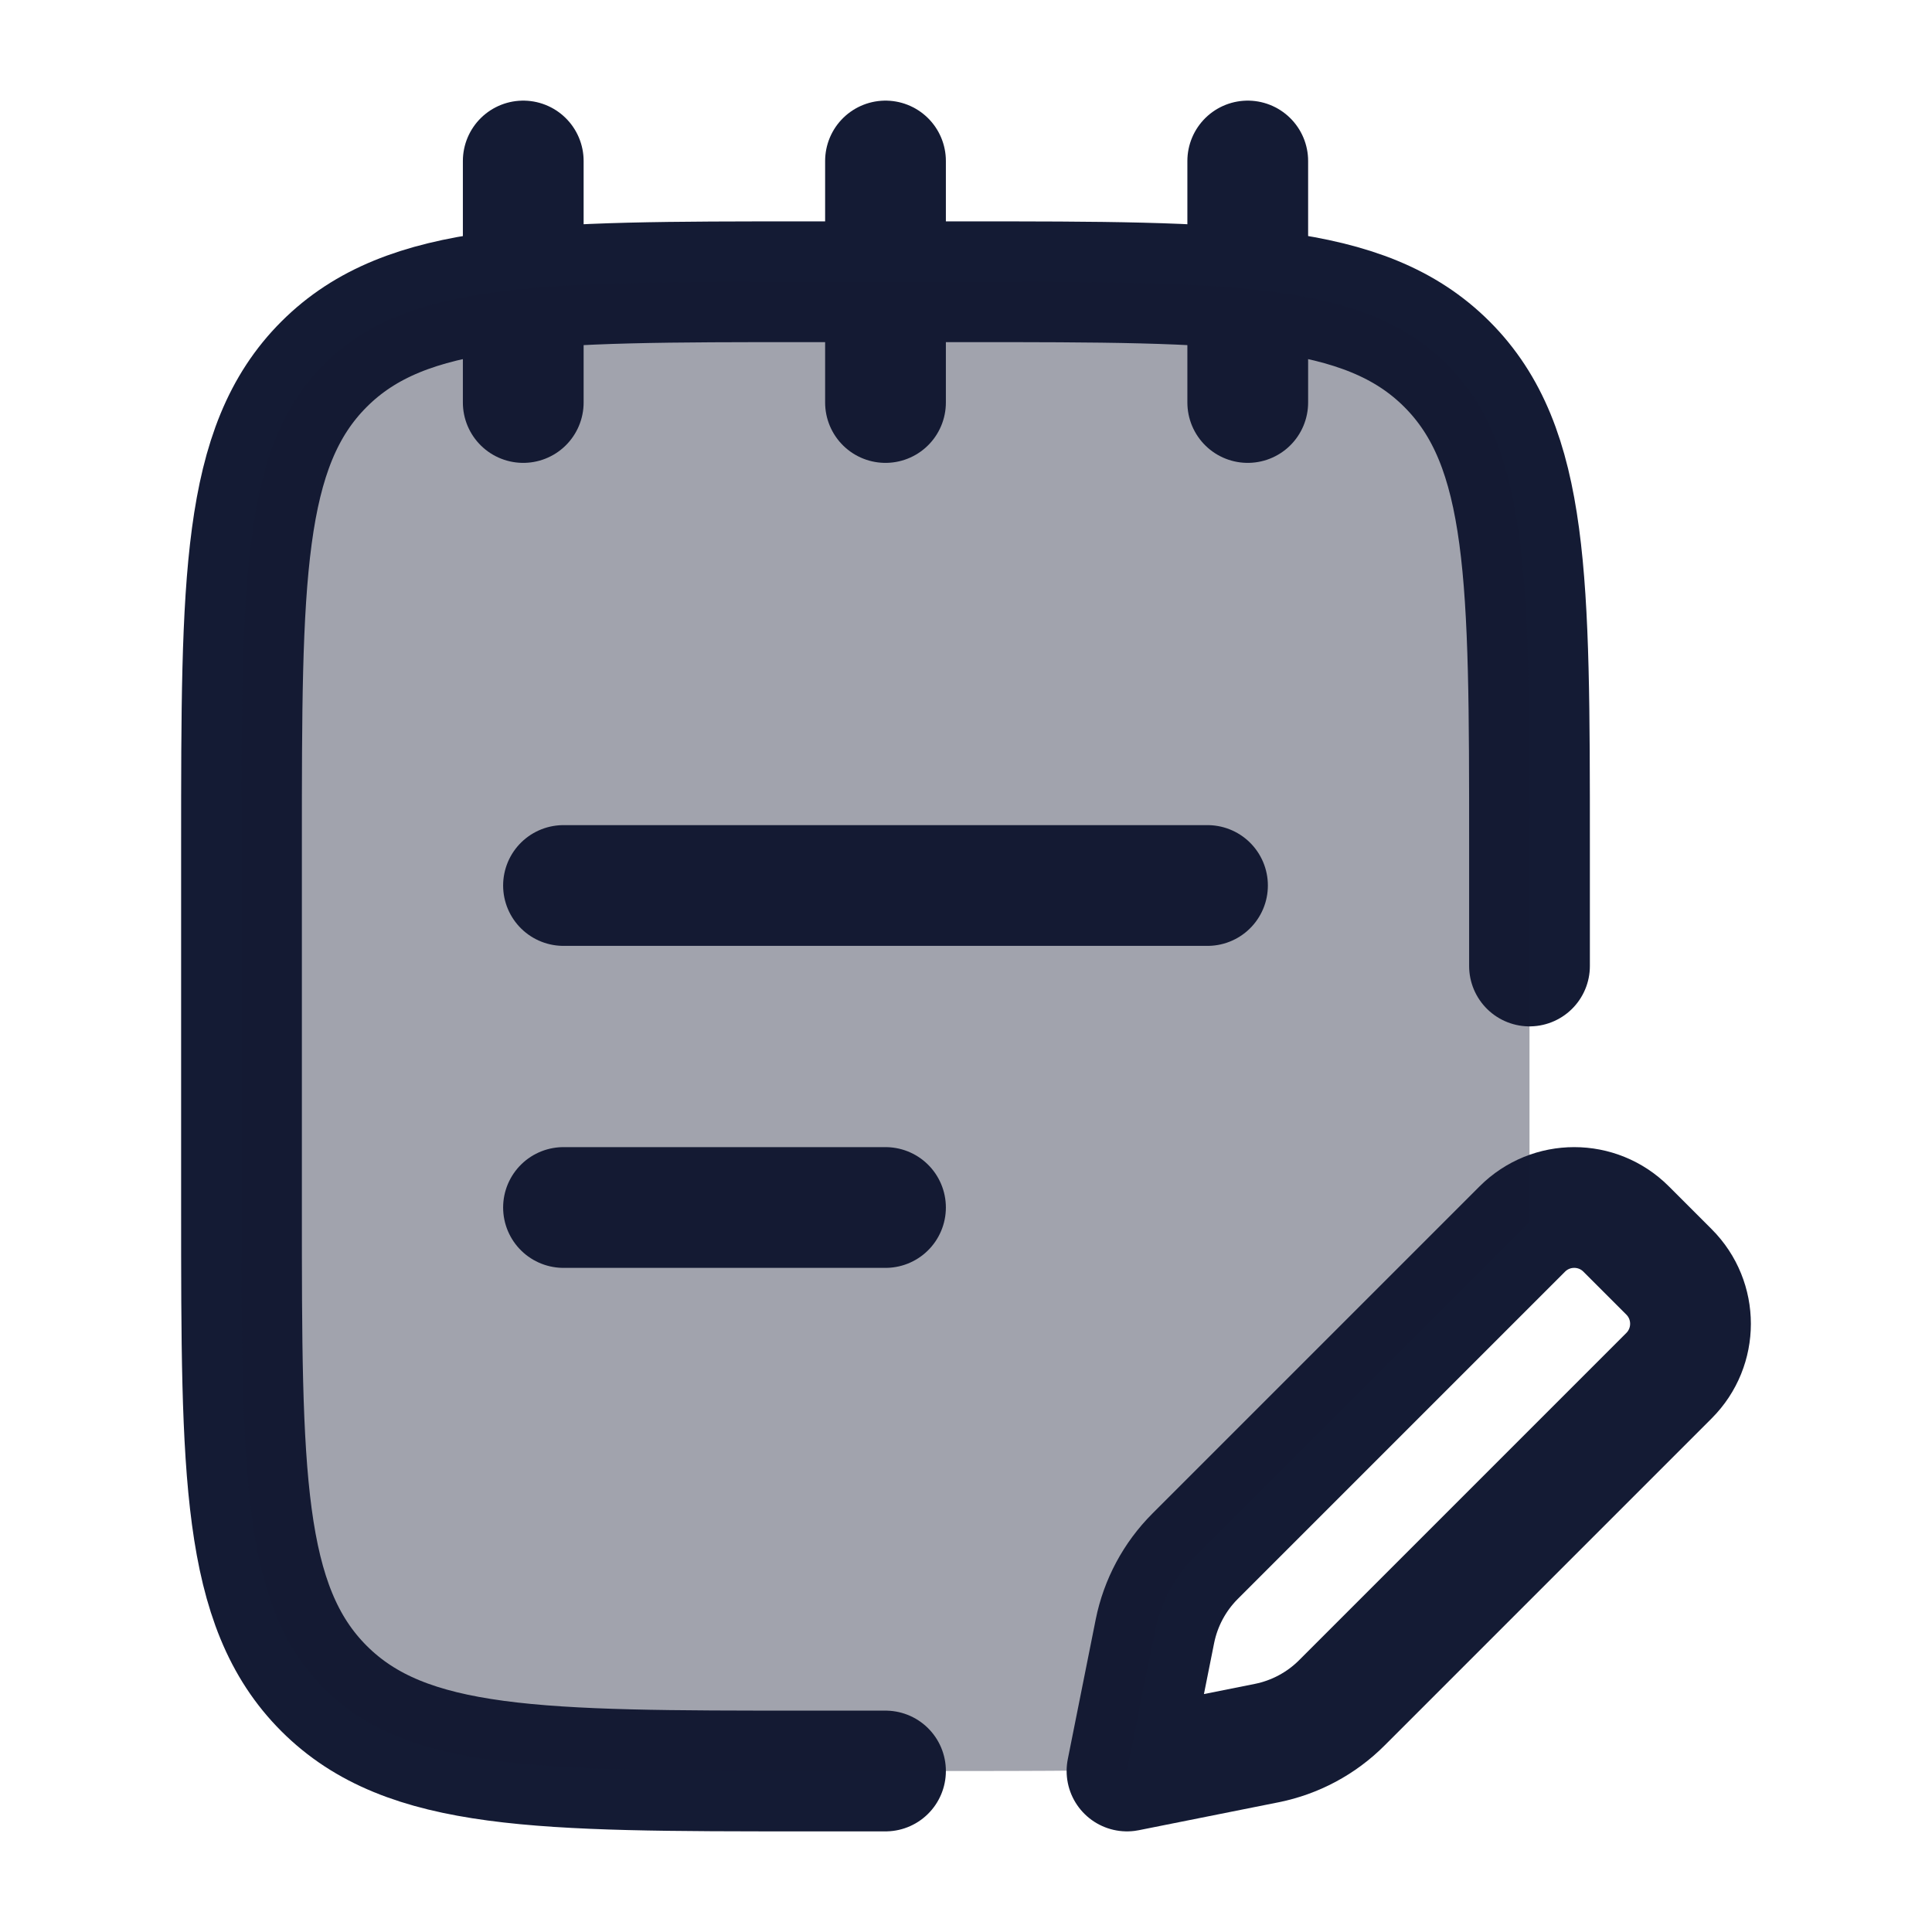 <svg width="24" height="24" viewBox="0 0 24 24" fill="none" xmlns="http://www.w3.org/2000/svg">
<path d="M15.5 2V5M6.5 2V5M11 2V5" stroke="#141B34" stroke-width="1.5" stroke-linecap="round" stroke-linejoin="round"/>
<path d="M19 12V10.5C19 7.2 19 5.55 17.975 4.525C16.95 3.5 15.3 3.5 12 3.5H10C6.7 3.5 5.05 3.5 4.025 4.525C3 5.55 3 7.2 3 10.5V15C3 18.3 3 19.95 4.025 20.975C5.05 22 6.7 22 10 22H11" stroke="#141B34" stroke-width="1.5" stroke-linecap="round" stroke-linejoin="round"/>
<path d="M7 15H11M7 11H15" stroke="#141B34" stroke-width="1.5" stroke-linecap="round" stroke-linejoin="round"/>
<path d="M15.737 21.653L14 22L14.347 20.263C14.418 19.911 14.591 19.587 14.846 19.332L18.911 15.267C19.267 14.911 19.844 14.911 20.2 15.267L20.733 15.8C21.089 16.156 21.089 16.733 20.733 17.089L16.668 21.154C16.413 21.409 16.089 21.582 15.737 21.653Z" stroke="#141B34" stroke-width="1.5" stroke-linecap="round" stroke-linejoin="round"/>
<path opacity="0.4" d="M12 3.5C15.3 3.5 16.95 3.5 17.975 4.525C19 5.551 19 7.2 19 10.5V15C19 15.064 18.999 15.127 18.999 15.19C18.968 15.213 18.939 15.239 18.911 15.267L14.846 19.332C14.591 19.586 14.418 19.911 14.348 20.264L14.002 21.986C13.412 21.998 12.748 22 12 22H10C6.7 22 5.051 22 4.025 20.975C3 19.95 3 18.3 3 15V10.5C3 7.2 3 5.551 4.025 4.525C5.051 3.5 6.7 3.5 10 3.5H12Z" fill="#141B34"/>
</svg>
